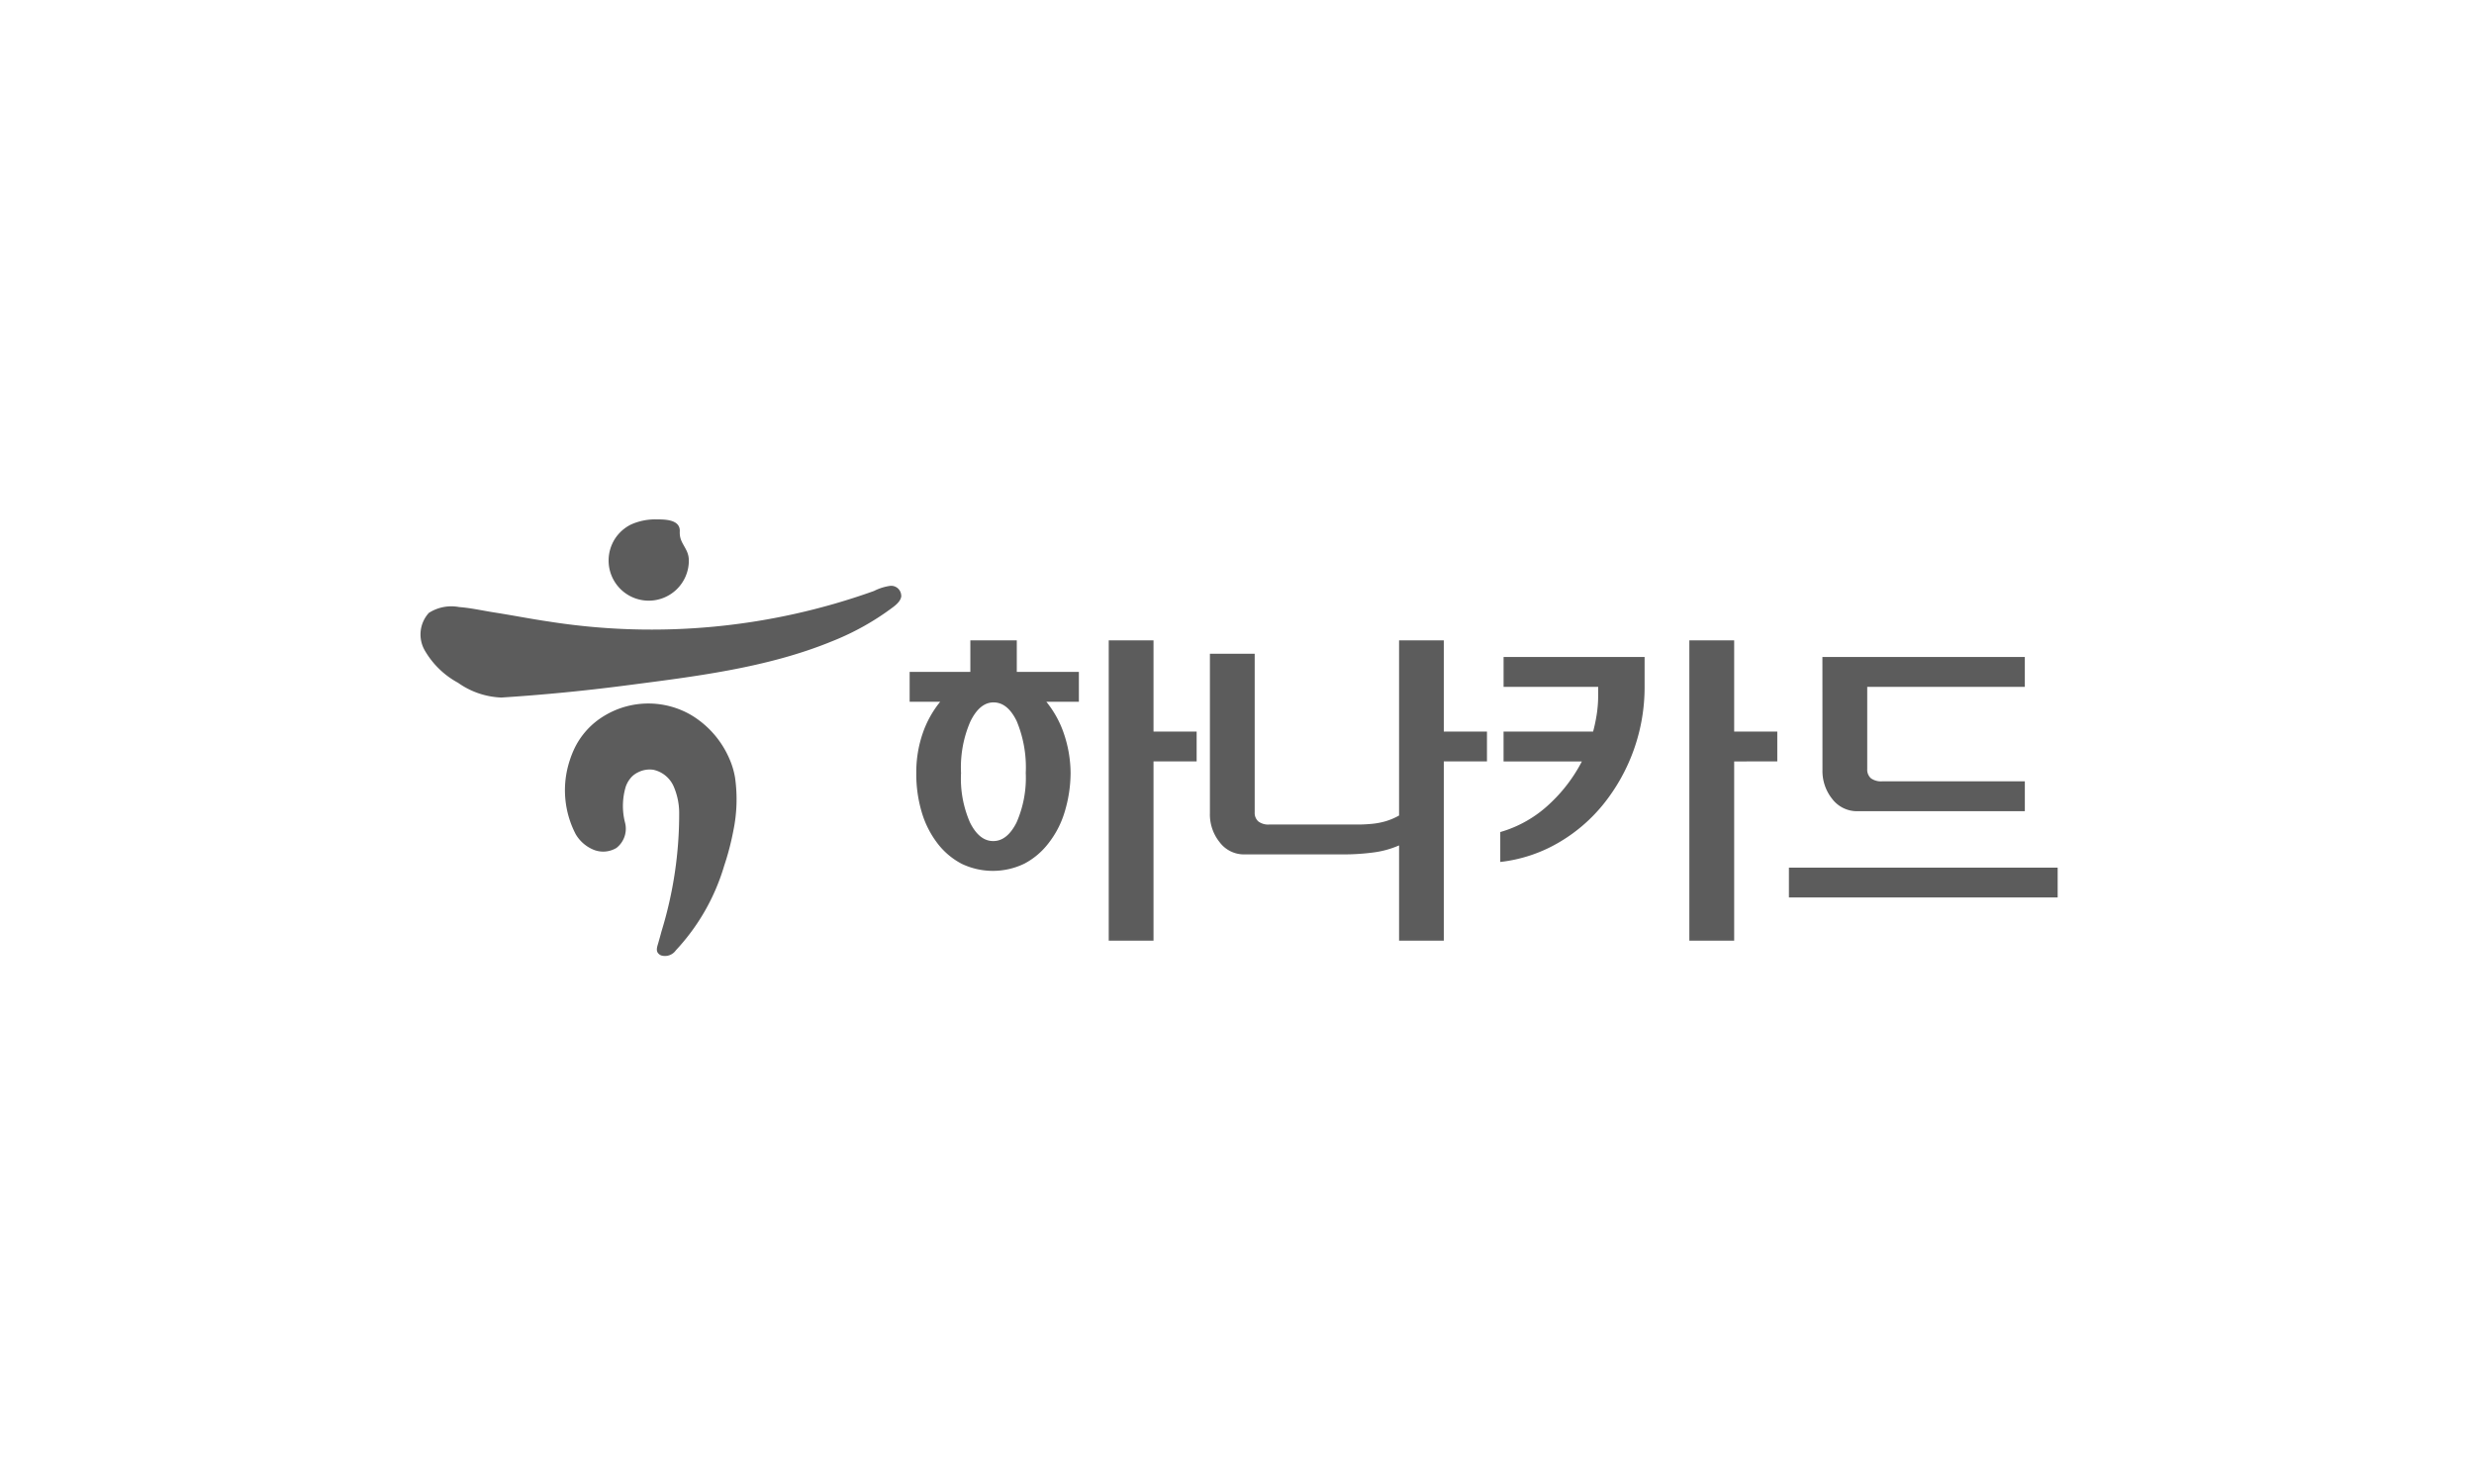 <svg xmlns="http://www.w3.org/2000/svg" width="200" height="120" viewBox="0 0 200 120">
    <defs>
        <style>
            .cls-2{fill:#5c5c5c}
        </style>
    </defs>
    <g id="logo_img_hana-card" transform="translate(34 42)">
        <path id="사각형_10421" fill="none" d="M0 0H200V120H0z" transform="translate(-34 -42)"/>
        <g id="그룹_5634" transform="translate(39.536 9.78)">
            <g id="그룹_5633" transform="translate(0 0)">
                <g id="그룹_5632">
                    <path id="패스_12017" d="M184.477 387.571v-2.553h3.755v2.553h5.019v2.414h-2.629a8.322 8.322 0 0 1 1.407 2.544 10.053 10.053 0 0 1 .552 3.22 11 11 0 0 1-.485 3.165 7.647 7.647 0 0 1-1.289 2.494 5.949 5.949 0 0 1-1.956 1.664 5.846 5.846 0 0 1-5.07.017 5.9 5.9 0 0 1-1.958-1.653 7.736 7.736 0 0 1-1.276-2.522 10.845 10.845 0 0 1-.44-3.165 9.662 9.662 0 0 1 .522-3.22 8.294 8.294 0 0 1 1.41-2.544h-2.469v-2.414zm1.879 2.464c-.753 0-1.385.524-1.888 1.57a9.3 9.3 0 0 0-.743 4.144 8.845 8.845 0 0 0 .725 4q.75 1.5 1.879 1.5c.752 0 1.375-.5 1.879-1.493a8.958 8.958 0 0 0 .749-4.006 9.741 9.741 0 0 0-.738-4.213c-.492-1.002-1.11-1.501-1.863-1.501zm12.929 4.773V409.3h-3.62v-24.282h3.62v7.376h3.487v2.414z" class="cls-2" transform="translate(-179.57 -385.018)"/>
                    <path id="패스_12018" d="M325.082 399.911h7.232c.367 0 .728-.025 1.084-.057a6.018 6.018 0 0 0 1.06-.2 5.271 5.271 0 0 0 1.116-.472v-14.164h3.616v7.376h3.49v2.414h-3.49V409.3h-3.616v-7.7a7.62 7.62 0 0 1-2.162.581 18.416 18.416 0 0 1-2.32.146h-8.02a2.452 2.452 0 0 1-2-.982 3.576 3.576 0 0 1-.79-2.345v-12.9h3.621v12.822a.919.919 0 0 0 .294.739 1.322 1.322 0 0 0 .885.25z" class="cls-2" transform="translate(-296.008 -385.018)"/>
                    <path id="패스_12019" d="M462.925 394.809h-6.332v-2.414h7.24a13.261 13.261 0 0 0 .3-1.446 10.221 10.221 0 0 0 .108-1.447v-.724h-7.646v-2.413h11.4v2.358a15.1 15.1 0 0 1-3.353 9.571 13.155 13.155 0 0 1-3.689 3.132 11.974 11.974 0 0 1-4.626 1.512v-2.418a9.712 9.712 0 0 0 3.93-2.225 12.583 12.583 0 0 0 2.668-3.486zm12.311 0V409.3h-3.624v-24.282h3.624v7.376h3.485v2.414z" class="cls-2" transform="translate(-408.58 -385.018)"/>
                    <path id="패스_12020" d="M591.586 409.855h21.726v2.41h-21.726zm2.708-17.033h16.363v2.413h-12.74v6.647a.942.942 0 0 0 .292.743 1.4 1.4 0 0 0 .916.251h11.533v2.417h-13.545a2.519 2.519 0 0 1-2.014-.978 3.6 3.6 0 0 1-.8-2.351z" class="cls-2" transform="translate(-520.505 -391.476)"/>
                </g>
            </g>
        </g>
        <g id="그룹_5635" transform="translate(0 0)">
            <path id="패스_12021" d="M-23.195 412.906a6.411 6.411 0 0 0-.452-1.545 7.652 7.652 0 0 0-3.057-3.539 6.878 6.878 0 0 0-7.085.043 6.22 6.22 0 0 0-2.332 2.5 7.5 7.5 0 0 0-.444 1.093 7.7 7.7 0 0 0 .484 5.979 3.007 3.007 0 0 0 1.434 1.246 2.076 2.076 0 0 0 1.854-.142 1.968 1.968 0 0 0 .69-2.071 5.433 5.433 0 0 1 .066-2.892 2.247 2.247 0 0 1 .514-.823 1.866 1.866 0 0 1 .492-.336 2.061 2.061 0 0 1 1.22-.2 2.34 2.34 0 0 1 1.644 1.343 5.426 5.426 0 0 1 .448 2.14 32.324 32.324 0 0 1-1.429 9.581q-.126.475-.263.947c-.068.243-.193.552-.038.789a.612.612 0 0 0 .285.217 1.074 1.074 0 0 0 1.178-.42 17.1 17.1 0 0 0 3.9-6.82 21.9 21.9 0 0 0 .747-2.854 12.517 12.517 0 0 0 .143-4.237" class="cls-2" transform="translate(48.625 -391.974)"/>
            <path id="패스_12022" d="M-91.175 331.814a.812.812 0 0 0-.882-.78 4.178 4.178 0 0 0-1.317.415 53.3 53.3 0 0 1-26.243 2.479c-1.487-.215-2.993-.514-4.489-.747-.934-.147-1.86-.359-2.8-.43a3.38 3.38 0 0 0-2.454.47 2.592 2.592 0 0 0-.312 3.071 6.9 6.9 0 0 0 2.671 2.581 6.46 6.46 0 0 0 3.5 1.194q4.983-.319 9.939-.961c5.63-.732 11.532-1.421 16.822-3.6a21.188 21.188 0 0 0 4.917-2.758c.267-.2.655-.538.655-.929" class="cls-2" transform="translate(130.03 -325.662)"/>
            <path id="패스_12023" d="M-8.915 291.56a3.246 3.246 0 0 0 3.247 3.246 3.244 3.244 0 0 0 3.24-3.246 1.839 1.839 0 0 0-.175-.779c-.279-.588-.59-.875-.558-1.582.042-.952-1.18-.965-1.839-.965a4.774 4.774 0 0 0-2.127.424A3.284 3.284 0 0 0-8.4 289.8a3.276 3.276 0 0 0-.514 1.682v.074" class="cls-2" transform="translate(24.115 -288.234)"/>
        </g>
    </g>
</svg>
